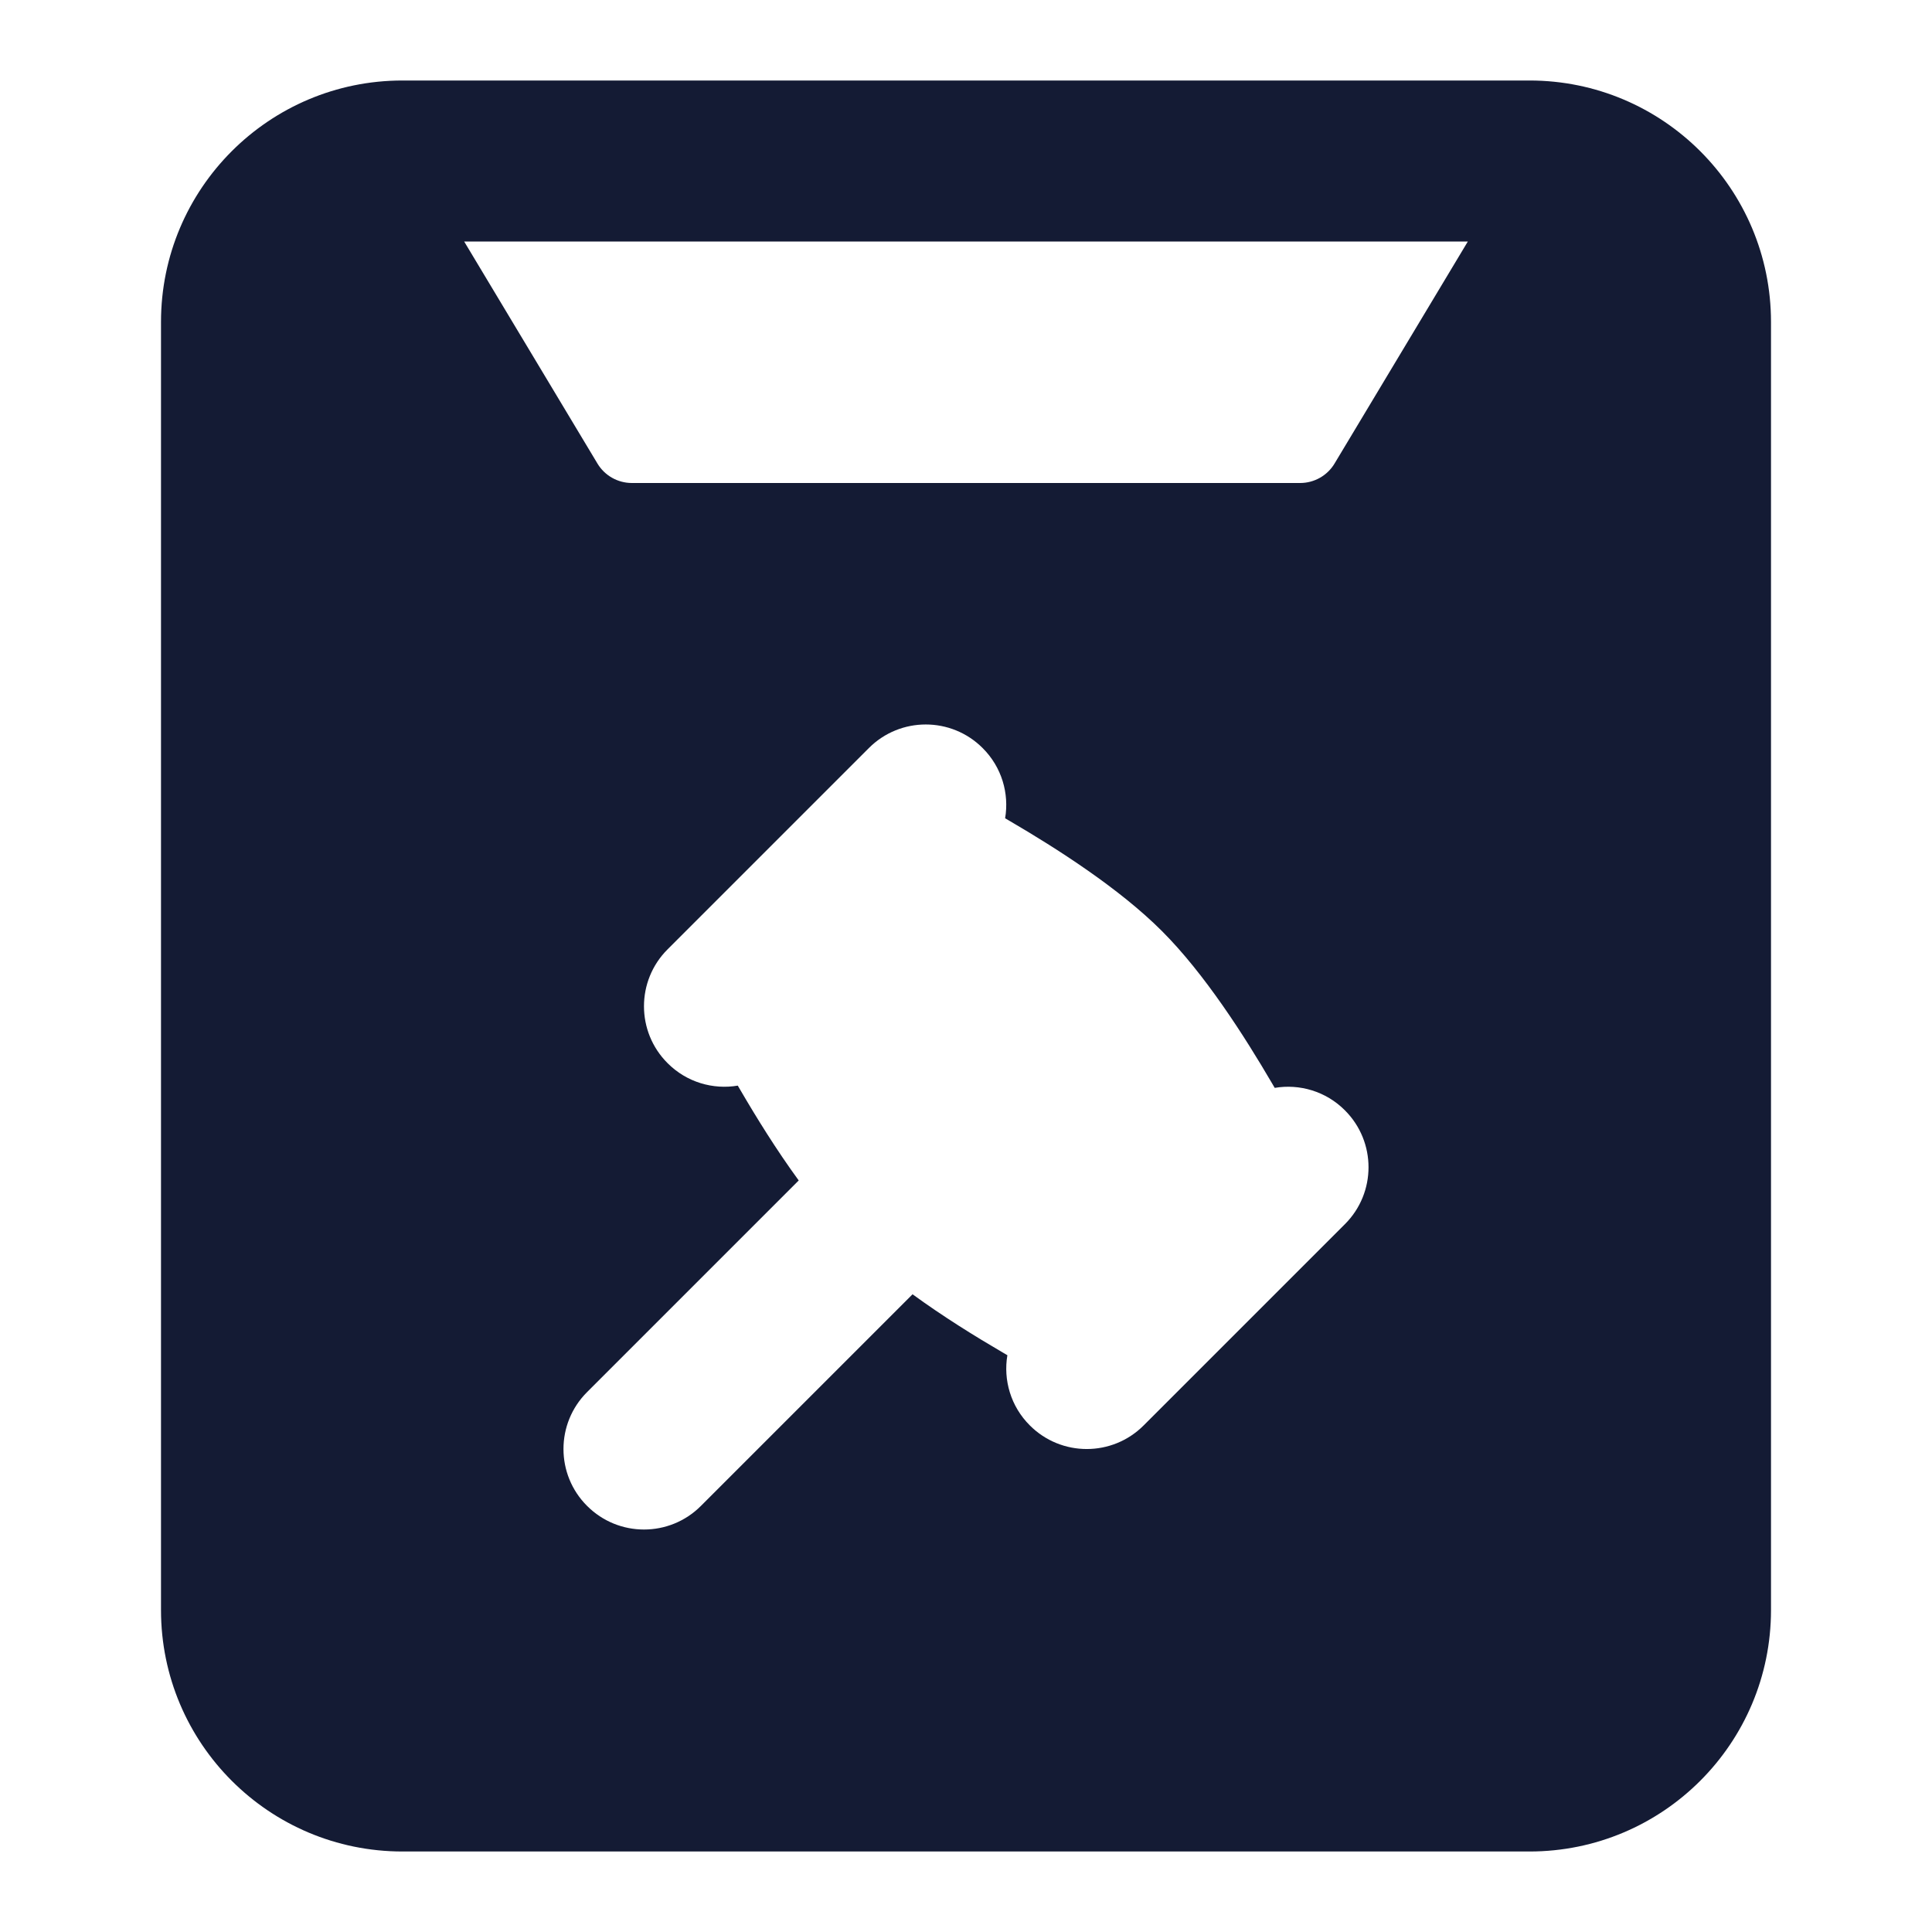 <svg width="24" height="24" viewBox="0 0 24 24" fill="none" xmlns="http://www.w3.org/2000/svg">
<path fill-rule="evenodd" clip-rule="evenodd" d="M7.421 5.757L5.766 3H18.234L16.579 5.757C16.489 5.908 16.326 6 16.151 6H7.849C7.674 6 7.511 5.908 7.421 5.757ZM5 1C3.343 1 2 2.343 2 4V20C2 21.657 3.343 23 5 23H19C20.657 23 22 21.657 22 20V4C22 2.343 20.657 1 19 1H5ZM12.207 9.293C12.445 9.53 12.538 9.858 12.486 10.165L12.544 10.199C13.126 10.539 13.905 11.036 14.434 11.566C14.964 12.095 15.461 12.874 15.801 13.456L15.835 13.514C16.142 13.462 16.47 13.555 16.707 13.793C17.098 14.183 17.098 14.817 16.707 15.207L14.207 17.707C13.817 18.098 13.183 18.098 12.793 17.707C12.555 17.47 12.462 17.142 12.514 16.835L12.456 16.801C12.12 16.605 11.717 16.356 11.336 16.078L8.707 18.707C8.317 19.098 7.683 19.098 7.293 18.707C6.902 18.317 6.902 17.683 7.293 17.293L9.922 14.664C9.644 14.283 9.395 13.88 9.199 13.544L9.165 13.486C8.858 13.538 8.53 13.445 8.293 13.207C7.902 12.817 7.902 12.183 8.293 11.793L10.793 9.293C11.183 8.902 11.817 8.902 12.207 9.293Z" fill="#141B34"/>
</svg>
